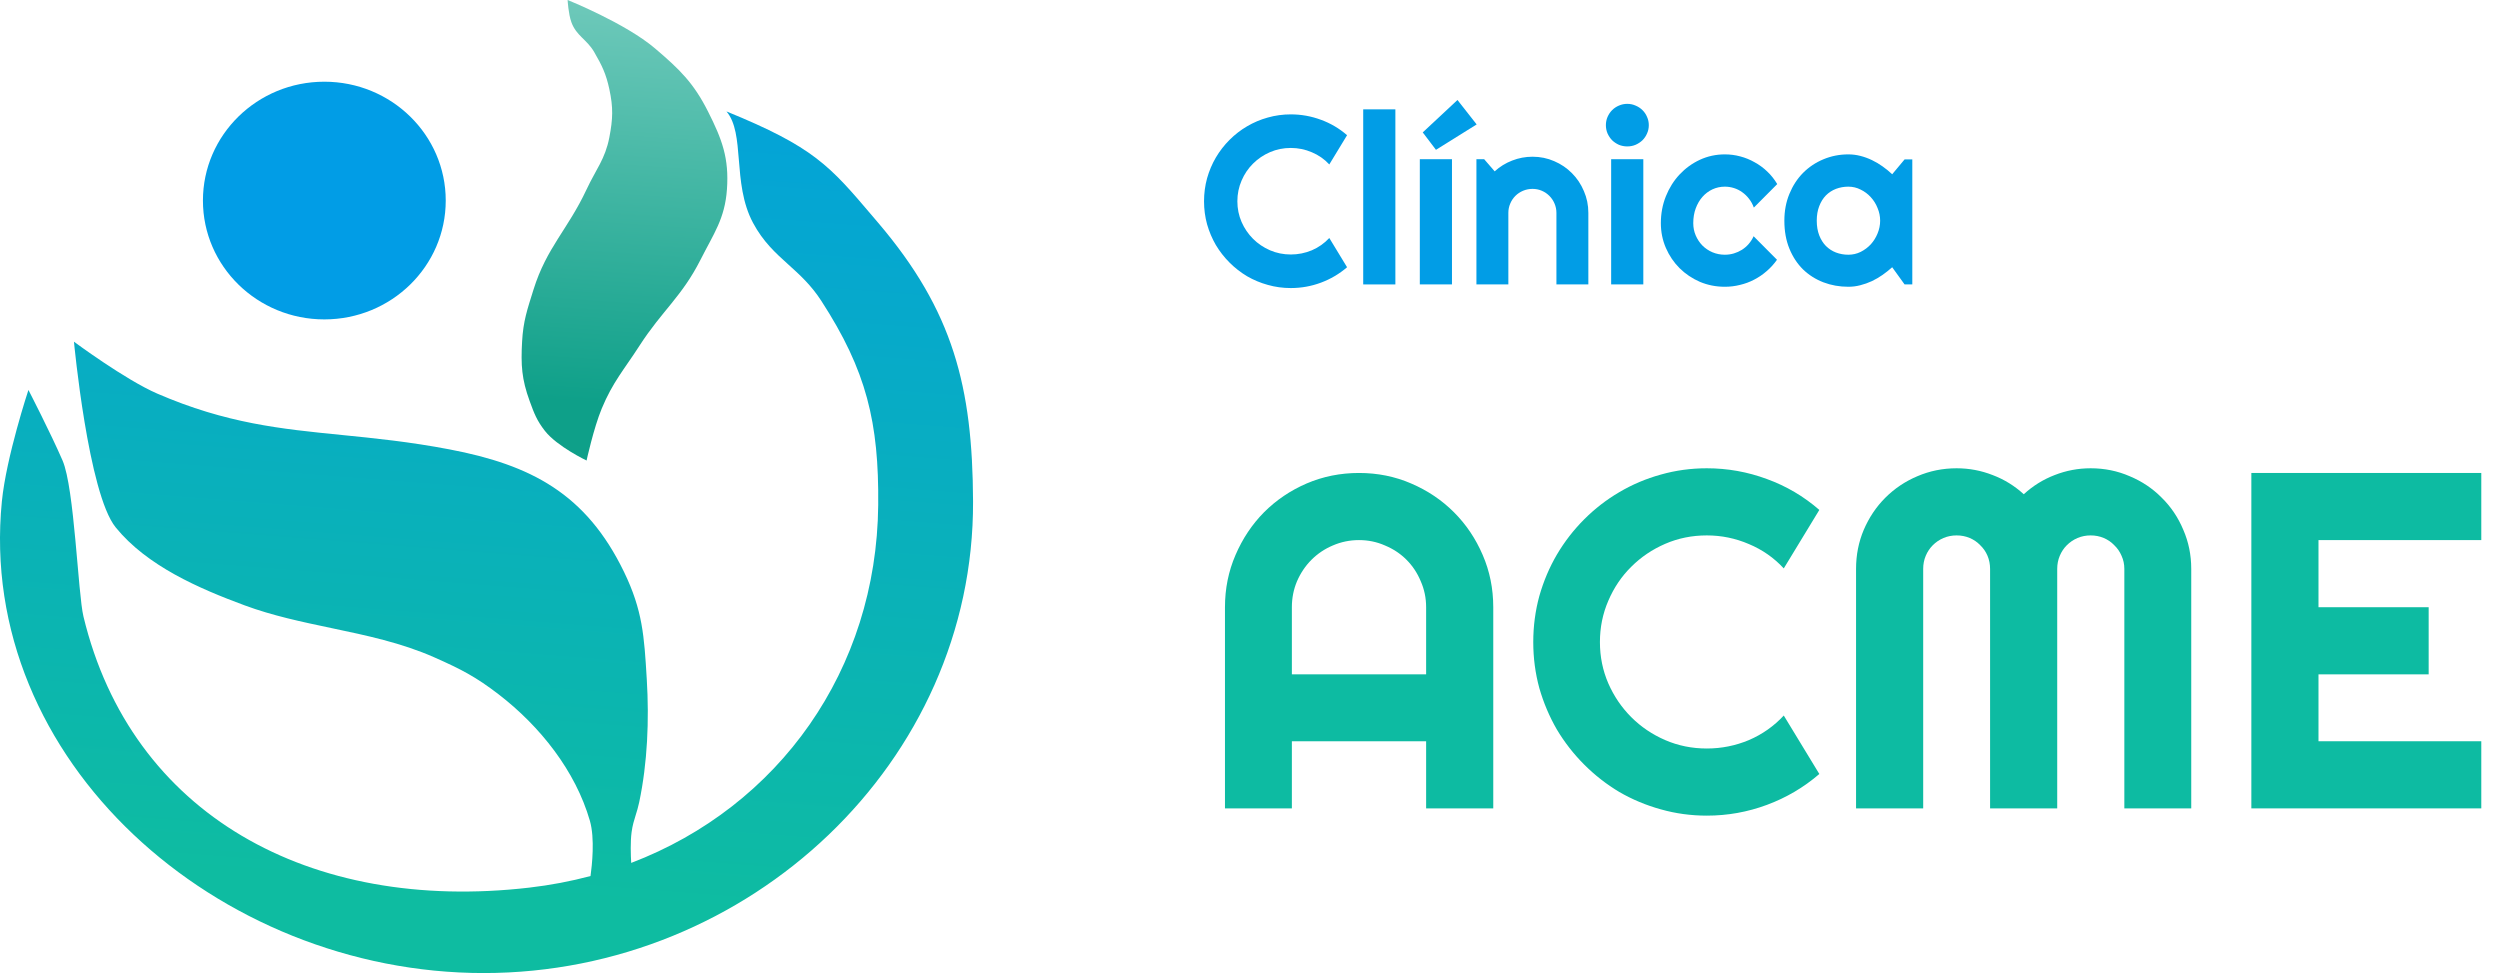 <svg width="334" height="130" viewBox="0 0 334 130" fill="none" xmlns="http://www.w3.org/2000/svg">
<path d="M59.55 26.794C59.55 35.563 52.288 42.672 43.331 42.672C34.374 42.672 27.112 35.563 27.112 26.794C27.112 18.025 34.374 10.916 43.331 10.916C52.288 10.916 59.55 18.025 59.55 26.794Z" fill="#019DE6"/>
<path d="M130 66.985C130.14 101.787 100.167 130 64.618 130C29.069 130 -3.173 101.625 0.25 66.985C0.837 61.043 3.798 52.099 3.798 52.099C3.798 52.099 6.732 57.778 8.359 61.527C9.943 65.174 10.416 79.319 11.15 82.366C17.522 108.823 41.381 121.979 70.7 118.588C73.521 118.261 76.257 117.74 78.894 117.038C79.088 115.658 79.493 112.026 78.809 109.656C76.884 102.983 72.15 97.03 66.645 92.786C63.578 90.422 61.585 89.401 58.029 87.824C53.651 85.883 48.959 84.896 44.267 83.909C40.344 83.085 36.423 82.26 32.688 80.878C26.56 78.611 19.638 75.606 15.455 70.458C11.789 65.947 9.88 45.649 9.88 45.649C9.88 45.649 16.737 50.741 21.03 52.595C30.244 56.576 37.511 57.301 45.64 58.112C50.044 58.552 54.701 59.017 60.056 60.038C70.933 62.112 78.301 65.942 83.371 76.412C85.856 81.545 86.064 85.003 86.401 90.629L86.412 90.802C86.736 96.195 86.509 101.889 85.398 107.176C85.256 107.852 85.088 108.389 84.926 108.909C84.713 109.593 84.509 110.246 84.385 111.145C84.206 112.441 84.268 114.247 84.328 115.285C104.067 107.755 117.119 89.497 117.329 67.481C117.434 56.435 115.77 49.519 109.726 40.191C108.358 38.079 106.833 36.704 105.338 35.355C103.628 33.812 101.957 32.304 100.603 29.771C99.174 27.096 98.931 24.082 98.712 21.37C98.498 18.719 98.308 16.357 97.055 14.886C108.73 19.648 110.834 22.124 116.585 28.896C116.826 29.18 117.074 29.472 117.329 29.771C127.346 41.539 129.938 51.666 130 66.985Z" fill="url(#paint0_linear_1_40)"/>
<path d="M80.394 54.58C79.31 57.194 78.367 61.527 78.367 61.527C78.367 61.527 74.427 59.651 72.792 57.557C71.717 56.18 71.36 55.22 70.765 53.588C69.691 50.645 69.581 48.769 69.751 45.649C69.902 42.878 70.444 41.356 71.272 38.702C73.03 33.066 75.861 30.664 78.367 25.305C79.622 22.622 80.85 21.259 81.408 18.359C81.885 15.883 81.94 14.373 81.408 11.908C80.967 9.867 80.434 8.761 79.381 6.947C78.403 5.262 77.009 4.801 76.34 2.977C75.933 1.868 75.833 0 75.833 0C75.833 0 83.542 3.094 87.49 6.45C90.782 9.248 92.655 11.06 94.586 14.886C96.479 18.636 97.416 21.132 97.12 25.305C96.843 29.22 95.351 31.217 93.572 34.733C91.111 39.598 88.423 41.554 85.463 46.145C83.379 49.377 81.864 51.039 80.394 54.58Z" fill="url(#paint1_linear_1_40)"/>
<path d="M179.969 35.703C178.927 36.599 177.76 37.286 176.469 37.766C175.177 38.245 173.839 38.484 172.453 38.484C171.391 38.484 170.365 38.344 169.375 38.062C168.396 37.792 167.474 37.406 166.609 36.906C165.755 36.396 164.974 35.786 164.266 35.078C163.557 34.37 162.948 33.589 162.438 32.734C161.938 31.87 161.547 30.948 161.266 29.969C160.995 28.979 160.859 27.953 160.859 26.891C160.859 25.828 160.995 24.802 161.266 23.812C161.547 22.823 161.938 21.901 162.438 21.047C162.948 20.182 163.557 19.396 164.266 18.688C164.974 17.979 165.755 17.375 166.609 16.875C167.474 16.365 168.396 15.974 169.375 15.703C170.365 15.422 171.391 15.281 172.453 15.281C173.839 15.281 175.177 15.521 176.469 16C177.76 16.469 178.927 17.156 179.969 18.062L177.594 21.969C176.938 21.26 176.161 20.719 175.266 20.344C174.37 19.958 173.432 19.766 172.453 19.766C171.464 19.766 170.536 19.953 169.672 20.328C168.807 20.703 168.052 21.213 167.406 21.859C166.76 22.495 166.25 23.25 165.875 24.125C165.5 24.99 165.312 25.912 165.312 26.891C165.312 27.87 165.5 28.792 165.875 29.656C166.25 30.51 166.76 31.26 167.406 31.906C168.052 32.552 168.807 33.062 169.672 33.438C170.536 33.812 171.464 34 172.453 34C173.432 34 174.37 33.812 175.266 33.438C176.161 33.052 176.938 32.505 177.594 31.797L179.969 35.703Z" fill="#019DE6"/>
<path d="M186.422 38H182.125V14.609H186.422V38Z" fill="#019DE6"/>
<path d="M193.984 38H189.688V21.266H193.984V38ZM191.844 20.016L190.078 17.688L194.719 13.359L197.281 16.625L191.844 20.016Z" fill="#019DE6"/>
<path d="M201.516 38H197.25V21.266H198.281L199.688 22.891C200.375 22.266 201.151 21.787 202.016 21.453C202.891 21.109 203.802 20.938 204.75 20.938C205.771 20.938 206.734 21.135 207.641 21.531C208.547 21.917 209.339 22.453 210.016 23.141C210.693 23.818 211.224 24.615 211.609 25.531C212.005 26.438 212.203 27.406 212.203 28.438V38H207.938V28.438C207.938 28 207.854 27.588 207.688 27.203C207.521 26.807 207.292 26.463 207 26.172C206.708 25.88 206.37 25.651 205.984 25.484C205.599 25.318 205.188 25.234 204.75 25.234C204.302 25.234 203.88 25.318 203.484 25.484C203.089 25.651 202.745 25.88 202.453 26.172C202.161 26.463 201.932 26.807 201.766 27.203C201.599 27.588 201.516 28 201.516 28.438V38Z" fill="#019DE6"/>
<path d="M220.281 16.719C220.281 17.115 220.203 17.484 220.047 17.828C219.901 18.172 219.698 18.474 219.438 18.734C219.177 18.984 218.87 19.188 218.516 19.344C218.172 19.49 217.802 19.562 217.406 19.562C217.01 19.562 216.635 19.49 216.281 19.344C215.938 19.188 215.635 18.984 215.375 18.734C215.125 18.474 214.922 18.172 214.766 17.828C214.62 17.484 214.547 17.115 214.547 16.719C214.547 16.333 214.62 15.969 214.766 15.625C214.922 15.271 215.125 14.969 215.375 14.719C215.635 14.458 215.938 14.255 216.281 14.109C216.635 13.953 217.01 13.875 217.406 13.875C217.802 13.875 218.172 13.953 218.516 14.109C218.87 14.255 219.177 14.458 219.438 14.719C219.698 14.969 219.901 15.271 220.047 15.625C220.203 15.969 220.281 16.333 220.281 16.719ZM219.547 38H215.25V21.266H219.547V38Z" fill="#019DE6"/>
<path d="M237.438 24.594L234.312 27.734C234.156 27.297 233.943 26.906 233.672 26.562C233.401 26.208 233.094 25.912 232.75 25.672C232.417 25.432 232.052 25.25 231.656 25.125C231.26 25 230.854 24.938 230.438 24.938C229.854 24.938 229.302 25.057 228.781 25.297C228.271 25.537 227.823 25.875 227.438 26.312C227.062 26.74 226.766 27.25 226.547 27.844C226.328 28.438 226.219 29.094 226.219 29.812C226.219 30.396 226.328 30.943 226.547 31.453C226.766 31.963 227.062 32.411 227.438 32.797C227.823 33.182 228.271 33.484 228.781 33.703C229.302 33.922 229.854 34.031 230.438 34.031C230.854 34.031 231.255 33.974 231.641 33.859C232.026 33.745 232.385 33.583 232.719 33.375C233.062 33.156 233.365 32.896 233.625 32.594C233.896 32.281 234.115 31.938 234.281 31.562L237.406 34.703C237.01 35.266 236.552 35.771 236.031 36.219C235.521 36.667 234.964 37.047 234.359 37.359C233.766 37.672 233.135 37.906 232.469 38.062C231.812 38.229 231.135 38.312 230.438 38.312C229.26 38.312 228.151 38.094 227.109 37.656C226.078 37.208 225.172 36.599 224.391 35.828C223.62 35.057 223.01 34.156 222.562 33.125C222.115 32.094 221.891 30.99 221.891 29.812C221.891 28.531 222.115 27.333 222.562 26.219C223.01 25.104 223.62 24.135 224.391 23.312C225.172 22.479 226.078 21.823 227.109 21.344C228.151 20.865 229.26 20.625 230.438 20.625C231.135 20.625 231.818 20.713 232.484 20.891C233.161 21.068 233.802 21.328 234.406 21.672C235.021 22.005 235.583 22.417 236.094 22.906C236.615 23.396 237.062 23.958 237.438 24.594Z" fill="#019DE6"/>
<path d="M255.484 38H254.453L252.797 35.703C252.391 36.068 251.958 36.411 251.5 36.734C251.052 37.047 250.578 37.323 250.078 37.562C249.578 37.792 249.062 37.974 248.531 38.109C248.01 38.245 247.479 38.312 246.938 38.312C245.76 38.312 244.651 38.115 243.609 37.719C242.578 37.323 241.672 36.75 240.891 36C240.12 35.24 239.51 34.312 239.062 33.219C238.615 32.125 238.391 30.88 238.391 29.484C238.391 28.182 238.615 26.99 239.062 25.906C239.51 24.812 240.12 23.875 240.891 23.094C241.672 22.312 242.578 21.708 243.609 21.281C244.651 20.844 245.76 20.625 246.938 20.625C247.479 20.625 248.016 20.693 248.547 20.828C249.078 20.963 249.594 21.151 250.094 21.391C250.594 21.63 251.068 21.912 251.516 22.234C251.974 22.557 252.401 22.906 252.797 23.281L254.453 21.297H255.484V38ZM251.188 29.484C251.188 28.901 251.073 28.338 250.844 27.797C250.625 27.245 250.323 26.76 249.938 26.344C249.552 25.917 249.099 25.578 248.578 25.328C248.068 25.068 247.521 24.938 246.938 24.938C246.354 24.938 245.802 25.037 245.281 25.234C244.771 25.432 244.323 25.724 243.938 26.109C243.562 26.495 243.266 26.974 243.047 27.547C242.828 28.109 242.719 28.755 242.719 29.484C242.719 30.213 242.828 30.865 243.047 31.438C243.266 32 243.562 32.474 243.938 32.859C244.323 33.245 244.771 33.536 245.281 33.734C245.802 33.932 246.354 34.031 246.938 34.031C247.521 34.031 248.068 33.906 248.578 33.656C249.099 33.396 249.552 33.057 249.938 32.641C250.323 32.214 250.625 31.729 250.844 31.188C251.073 30.635 251.188 30.068 251.188 29.484Z" fill="#019DE6"/>
<path d="M190.531 90.094V81.125C190.531 79.896 190.292 78.74 189.812 77.656C189.354 76.552 188.719 75.594 187.906 74.781C187.094 73.969 186.135 73.333 185.031 72.875C183.948 72.396 182.792 72.156 181.562 72.156C180.333 72.156 179.167 72.396 178.062 72.875C176.979 73.333 176.031 73.969 175.219 74.781C174.406 75.594 173.76 76.552 173.281 77.656C172.823 78.74 172.594 79.896 172.594 81.125V90.094H190.531ZM199.5 108H190.531V99.031H172.594V108H163.656V81.125C163.656 78.646 164.125 76.323 165.062 74.156C166 71.969 167.271 70.062 168.875 68.438C170.5 66.812 172.396 65.531 174.562 64.594C176.75 63.656 179.083 63.188 181.562 63.188C184.042 63.188 186.365 63.656 188.531 64.594C190.719 65.531 192.625 66.812 194.25 68.438C195.875 70.062 197.156 71.969 198.094 74.156C199.031 76.323 199.5 78.646 199.5 81.125V108Z" fill="#0DBBA2"/>
<path d="M243.062 103.406C240.979 105.198 238.646 106.573 236.062 107.531C233.479 108.49 230.802 108.969 228.031 108.969C225.906 108.969 223.854 108.688 221.875 108.125C219.917 107.583 218.073 106.812 216.344 105.812C214.635 104.792 213.073 103.573 211.656 102.156C210.24 100.74 209.021 99.177 208 97.469C207 95.74 206.219 93.896 205.656 91.938C205.115 89.958 204.844 87.906 204.844 85.781C204.844 83.656 205.115 81.604 205.656 79.625C206.219 77.646 207 75.802 208 74.094C209.021 72.365 210.24 70.792 211.656 69.375C213.073 67.958 214.635 66.75 216.344 65.75C218.073 64.729 219.917 63.948 221.875 63.406C223.854 62.844 225.906 62.562 228.031 62.562C230.802 62.562 233.479 63.042 236.062 64C238.646 64.938 240.979 66.312 243.062 68.125L238.312 75.938C237 74.521 235.448 73.438 233.656 72.688C231.865 71.917 229.99 71.531 228.031 71.531C226.052 71.531 224.198 71.906 222.469 72.656C220.74 73.406 219.229 74.427 217.938 75.719C216.646 76.99 215.625 78.5 214.875 80.25C214.125 81.979 213.75 83.823 213.75 85.781C213.75 87.74 214.125 89.583 214.875 91.312C215.625 93.021 216.646 94.521 217.938 95.812C219.229 97.104 220.74 98.125 222.469 98.875C224.198 99.625 226.052 100 228.031 100C229.99 100 231.865 99.625 233.656 98.875C235.448 98.104 237 97.01 238.312 95.594L243.062 103.406Z" fill="#0DBBA2"/>
<path d="M292.75 108H283.812V76C283.812 75.375 283.688 74.792 283.438 74.25C283.208 73.708 282.885 73.24 282.469 72.844C282.073 72.427 281.604 72.104 281.062 71.875C280.521 71.646 279.938 71.531 279.312 71.531C278.688 71.531 278.104 71.646 277.562 71.875C277.021 72.104 276.542 72.427 276.125 72.844C275.729 73.24 275.417 73.708 275.188 74.25C274.958 74.792 274.844 75.375 274.844 76V108H265.875V76C265.875 75.375 265.76 74.792 265.531 74.25C265.302 73.708 264.979 73.24 264.562 72.844C264.167 72.427 263.698 72.104 263.156 71.875C262.615 71.646 262.031 71.531 261.406 71.531C260.781 71.531 260.198 71.646 259.656 71.875C259.115 72.104 258.635 72.427 258.219 72.844C257.823 73.24 257.51 73.708 257.281 74.25C257.052 74.792 256.938 75.375 256.938 76V108H247.969V76C247.969 74.146 248.312 72.406 249 70.781C249.708 69.135 250.667 67.708 251.875 66.5C253.104 65.271 254.531 64.312 256.156 63.625C257.802 62.917 259.552 62.562 261.406 62.562C263.073 62.562 264.677 62.865 266.219 63.469C267.76 64.052 269.146 64.906 270.375 66.031C271.604 64.906 272.979 64.052 274.5 63.469C276.042 62.865 277.646 62.562 279.312 62.562C281.167 62.562 282.906 62.917 284.531 63.625C286.177 64.312 287.604 65.271 288.812 66.5C290.042 67.708 291 69.135 291.688 70.781C292.396 72.406 292.75 74.146 292.75 76V108Z" fill="#0DBBA2"/>
<path d="M331.5 108H300.781V63.188H331.5V72.156H309.75V81.125H324.469V90.094H309.75V99.031H331.5V108Z" fill="#0DBBA2"/>
<defs>
<linearGradient id="paint0_linear_1_40" x1="255.246" y1="6.3778e-08" x2="244.772" y2="133.438" gradientUnits="userSpaceOnUse">
<stop stop-color="#019DE6"/>
<stop offset="1" stop-color="#0EBCA1"/>
</linearGradient>
<linearGradient id="paint1_linear_1_40" x1="191.917" y1="61.527" x2="196.806" y2="-10.302" gradientUnits="userSpaceOnUse">
<stop stop-color="#0EA089"/>
<stop offset="1" stop-color="#8FD7CB"/>
</linearGradient>
</defs>
</svg>

